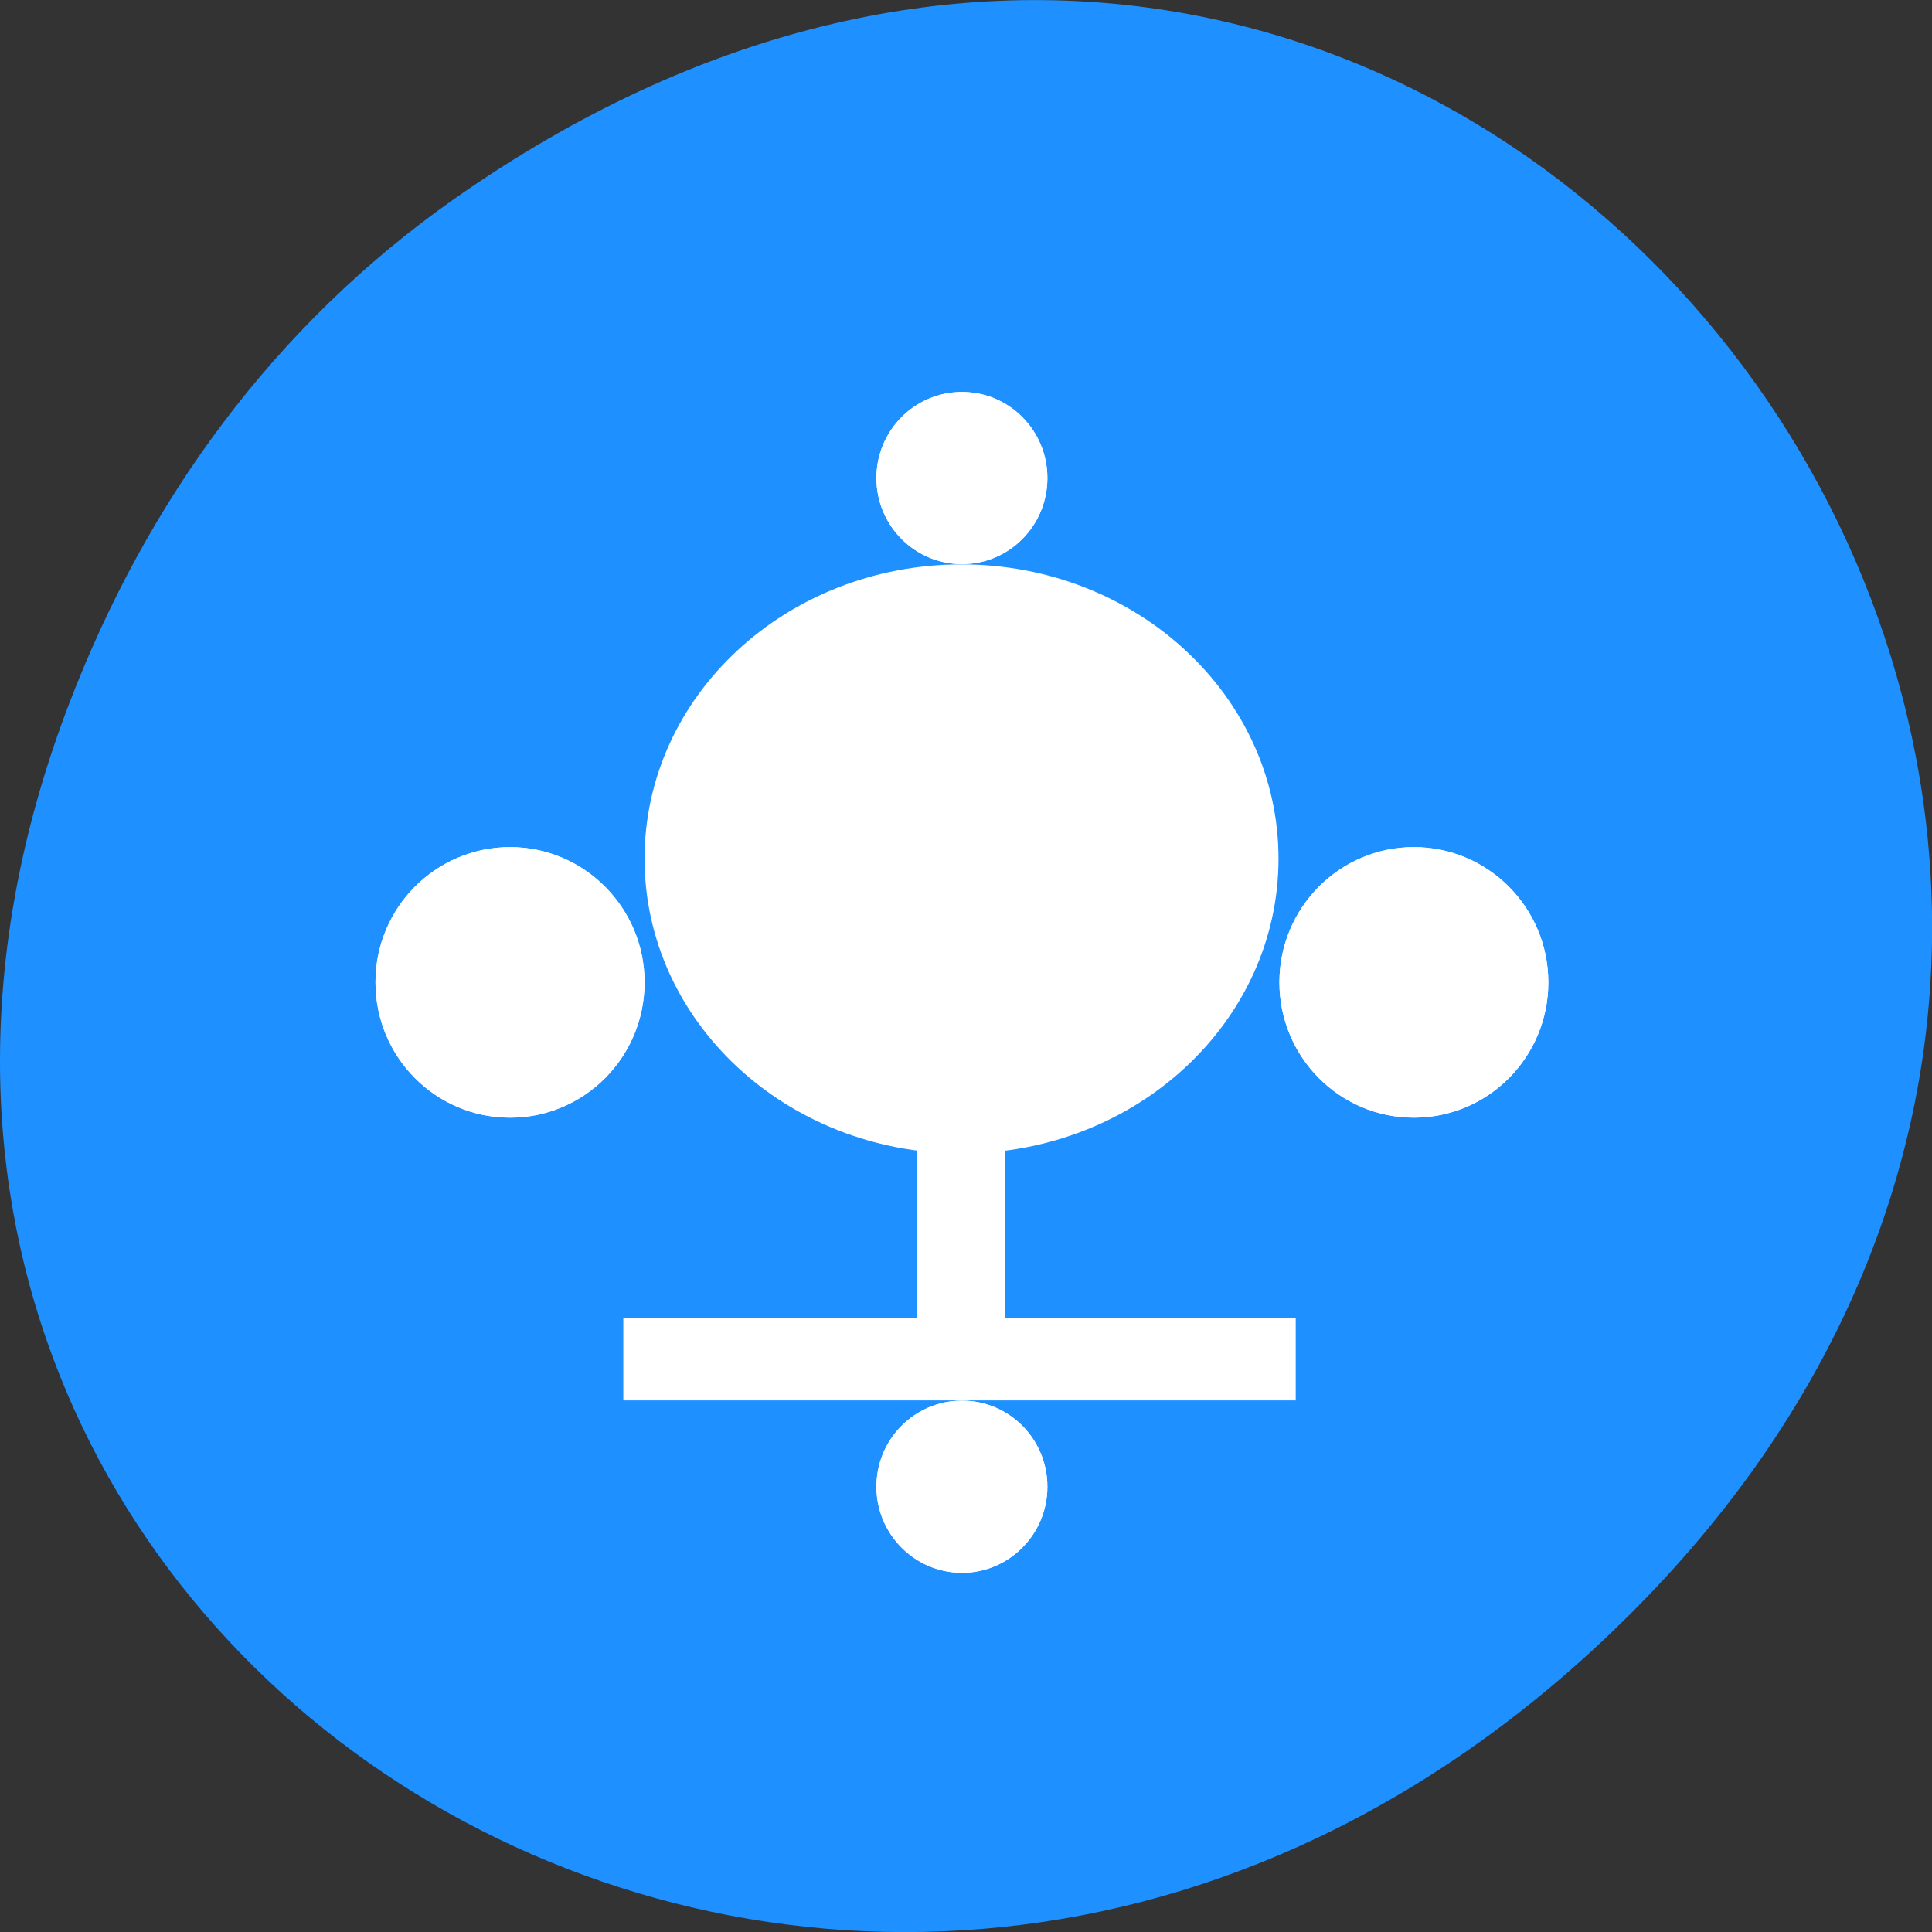 
<svg xmlns="http://www.w3.org/2000/svg" xmlns:xlink="http://www.w3.org/1999/xlink" width="32px" height="32px" viewBox="0 0 32 32" version="1.1">
<rect x="0" y="0" width="32" height="32" fill="#333333" stroke="none"/>
<g id="surface1">
<path style=" stroke:none;fill-rule:nonzero;fill:rgb(11.765%,56.471%,100%);fill-opacity:1;" d="M 7.52 3.297 C 23.887 -8.207 40.473 13.043 27.137 26.598 C 14.57 39.367 -4.949 27.527 1.152 11.637 C 2.426 8.32 4.516 5.41 7.52 3.297 Z M 7.52 3.297 "/>
<path style=" stroke:none;fill-rule:nonzero;fill:rgb(100%,100%,100%);fill-opacity:1;" d="M 17.348 24.625 C 17.348 25.41 16.715 26.051 15.934 26.051 C 15.152 26.051 14.516 25.41 14.516 24.625 C 14.516 23.836 15.152 23.199 15.934 23.199 C 16.715 23.199 17.348 23.836 17.348 24.625 Z M 17.348 24.625 "/>
<path style=" stroke:none;fill-rule:nonzero;fill:rgb(100%,100%,100%);fill-opacity:1;" d="M 17.348 7.918 C 17.348 8.707 16.715 9.344 15.934 9.344 C 15.152 9.344 14.516 8.707 14.516 7.918 C 14.516 7.129 15.152 6.492 15.934 6.492 C 16.715 6.492 17.348 7.129 17.348 7.918 Z M 17.348 7.918 "/>
<path style=" stroke:none;fill-rule:nonzero;fill:rgb(100%,100%,100%);fill-opacity:1;" d="M 10.676 16.27 C 10.676 17.512 9.676 18.512 8.449 18.512 C 7.215 18.512 6.219 17.508 6.219 16.27 C 6.219 15.035 7.215 14.031 8.449 14.031 C 9.676 14.031 10.676 15.035 10.676 16.27 Z M 10.676 16.27 "/>
<path style=" stroke:none;fill-rule:nonzero;fill:rgb(100%,100%,100%);fill-opacity:1;" d="M 25.645 16.27 C 25.645 17.512 24.648 18.512 23.418 18.512 C 22.188 18.512 21.191 17.508 21.191 16.27 C 21.191 15.035 22.188 14.031 23.418 14.031 C 24.648 14.031 25.645 15.035 25.645 16.27 Z M 25.645 16.27 "/>
<path style=" stroke:none;fill-rule:nonzero;fill:rgb(100%,100%,100%);fill-opacity:1;" d="M 17.348 24.625 C 17.348 25.41 16.715 26.051 15.934 26.051 C 15.152 26.051 14.516 25.41 14.516 24.625 C 14.516 23.836 15.152 23.199 15.934 23.199 C 16.715 23.199 17.348 23.836 17.348 24.625 Z M 17.348 24.625 "/>
<path style=" stroke:none;fill-rule:nonzero;fill:rgb(100%,100%,100%);fill-opacity:1;" d="M 17.348 7.918 C 17.348 8.707 16.715 9.344 15.934 9.344 C 15.152 9.344 14.516 8.707 14.516 7.918 C 14.516 7.129 15.152 6.492 15.934 6.492 C 16.715 6.492 17.348 7.129 17.348 7.918 Z M 17.348 7.918 "/>
<path style=" stroke:none;fill-rule:nonzero;fill:rgb(100%,100%,100%);fill-opacity:1;" d="M 10.676 16.27 C 10.676 17.512 9.676 18.512 8.449 18.512 C 7.215 18.512 6.219 17.508 6.219 16.27 C 6.219 15.035 7.215 14.031 8.449 14.031 C 9.676 14.031 10.676 15.035 10.676 16.27 Z M 10.676 16.27 "/>
<path style=" stroke:none;fill-rule:nonzero;fill:rgb(100%,100%,100%);fill-opacity:1;" d="M 25.645 16.27 C 25.645 17.512 24.648 18.512 23.418 18.512 C 22.188 18.512 21.191 17.508 21.191 16.27 C 21.191 15.035 22.188 14.031 23.418 14.031 C 24.648 14.031 25.645 15.035 25.645 16.27 Z M 25.645 16.27 "/>
<path style=" stroke:none;fill-rule:evenodd;fill:rgb(100%,100%,100%);fill-opacity:1;" d="M 10.324 21.824 L 21.461 21.824 L 21.461 23.195 L 10.324 23.195 Z M 10.324 21.824 "/>
<path style=" stroke:none;fill-rule:evenodd;fill:rgb(100%,100%,100%);fill-opacity:1;" d="M 16.652 17.391 L 16.652 23.168 L 15.191 23.168 L 15.191 17.391 Z M 16.652 17.391 "/>
<path style=" stroke:none;fill-rule:evenodd;fill:rgb(100%,100%,100%);fill-opacity:1;" d="M 21.176 14.223 C 21.176 16.918 18.824 19.105 15.926 19.105 C 13.027 19.105 10.676 16.918 10.676 14.223 C 10.676 11.527 13.023 9.348 15.926 9.348 C 18.824 9.348 21.176 11.527 21.176 14.223 Z M 21.176 14.223 "/>
</g>
</svg>
